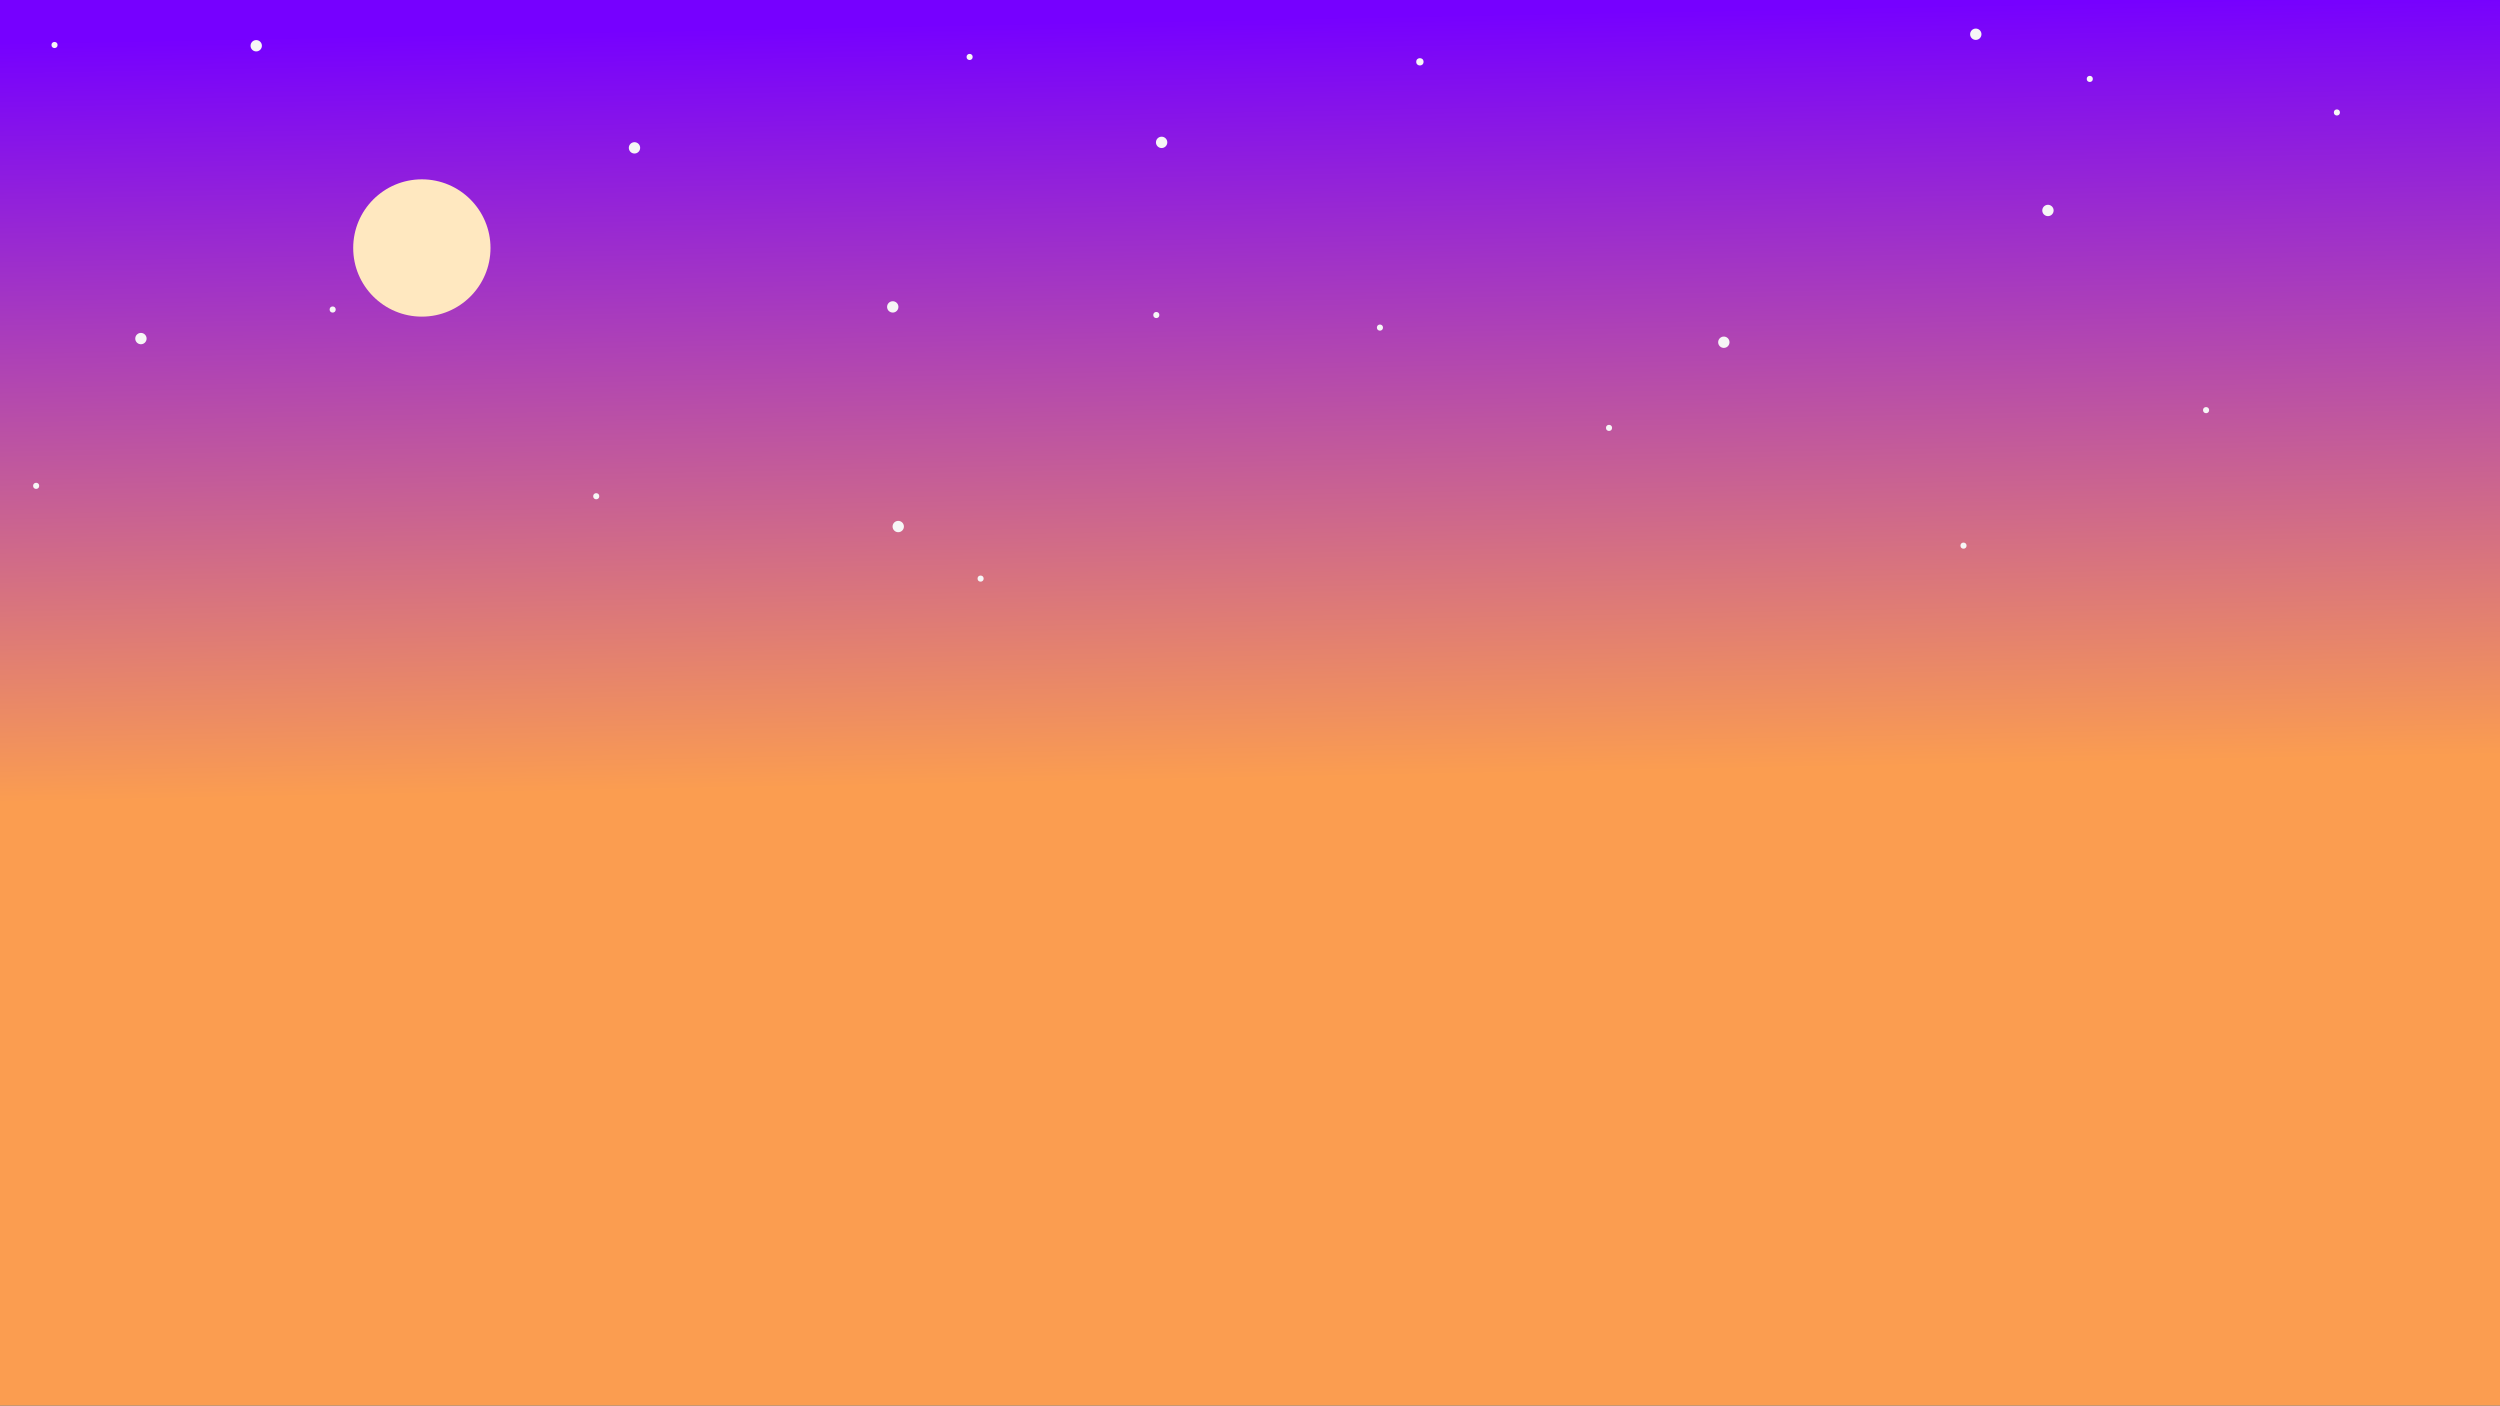 <svg id="Ñëîé_1" data-name="Ñëîé 1" xmlns="http://www.w3.org/2000/svg" xmlns:xlink="http://www.w3.org/1999/xlink" viewBox="0 0 1366 768"><rect x="0" y="0" width="1366" height="768" fill="#333333" stroke="none"/><defs><linearGradient id="Áåçûìÿííûé_ãðàäèåíò_5" x1="675.8" y1="9.85" x2="683.8" y2="425.85" gradientUnits="userSpaceOnUse"><stop offset="0" stop-color="#7600ff"/><stop offset="1" stop-color="#fb9d50"/></linearGradient></defs><title>Layer8</title><rect width="1366" height="768" style="fill:url(#Áåçûìÿííûé_ãðàäèåíò_5)"/><circle cx="230.5" cy="135.5" r="37.51" style="fill:#ffe8c0"/><circle cx="487.8" cy="167.69" r="3.1" style="fill:#f6f6f6"/><circle cx="346.68" cy="80.79" r="3.1" style="fill:#f6f6f6"/><circle cx="754" cy="179" r="1.67" style="fill:#f6f6f6"/><circle cx="879.17" cy="233.8" r="1.67" style="fill:#f6f6f6"/><circle cx="19.75" cy="265.47" r="1.67" style="fill:#f6f6f6"/><circle cx="535.8" cy="316.15" r="1.67" style="fill:#f6f6f6"/><circle cx="631.81" cy="172.13" r="1.67" style="fill:#f6f6f6"/><circle cx="1141.86" cy="43.12" r="1.67" style="fill:#f6f6f6"/><circle cx="1072.86" cy="298.14" r="1.67" style="fill:#f6f6f6"/><circle cx="181.77" cy="169.13" r="1.67" style="fill:#f6f6f6"/><circle cx="529.8" cy="31.12" r="1.67" style="fill:#f6f6f6"/><circle cx="325.78" cy="271.14" r="1.67" style="fill:#f6f6f6"/><circle cx="1205.4" cy="224.1" r="1.67" style="fill:#f6f6f6"/><circle cx="29.79" cy="24.59" r="1.67" style="fill:#f6f6f6"/><circle cx="1276.88" cy="61.45" r="1.67" style="fill:#f6f6f6"/><circle cx="140" cy="25" r="3.1" style="fill:#f6f6f6"/><circle cx="77" cy="185" r="3.1" style="fill:#f6f6f6"/><circle cx="634.71" cy="77.79" r="3.1" style="fill:#f6f6f6"/><circle cx="490.8" cy="287.7" r="3.1" style="fill:#f6f6f6"/><circle cx="1119" cy="115" r="3.1" style="fill:#f6f6f6"/><circle cx="775.83" cy="33.78" r="2" style="fill:#f6f6f6"/><circle cx="941.9" cy="187" r="3.1" style="fill:#f6f6f6"/><circle cx="1079.57" cy="18.71" r="3.1" style="fill:#f6f6f6"/></svg>